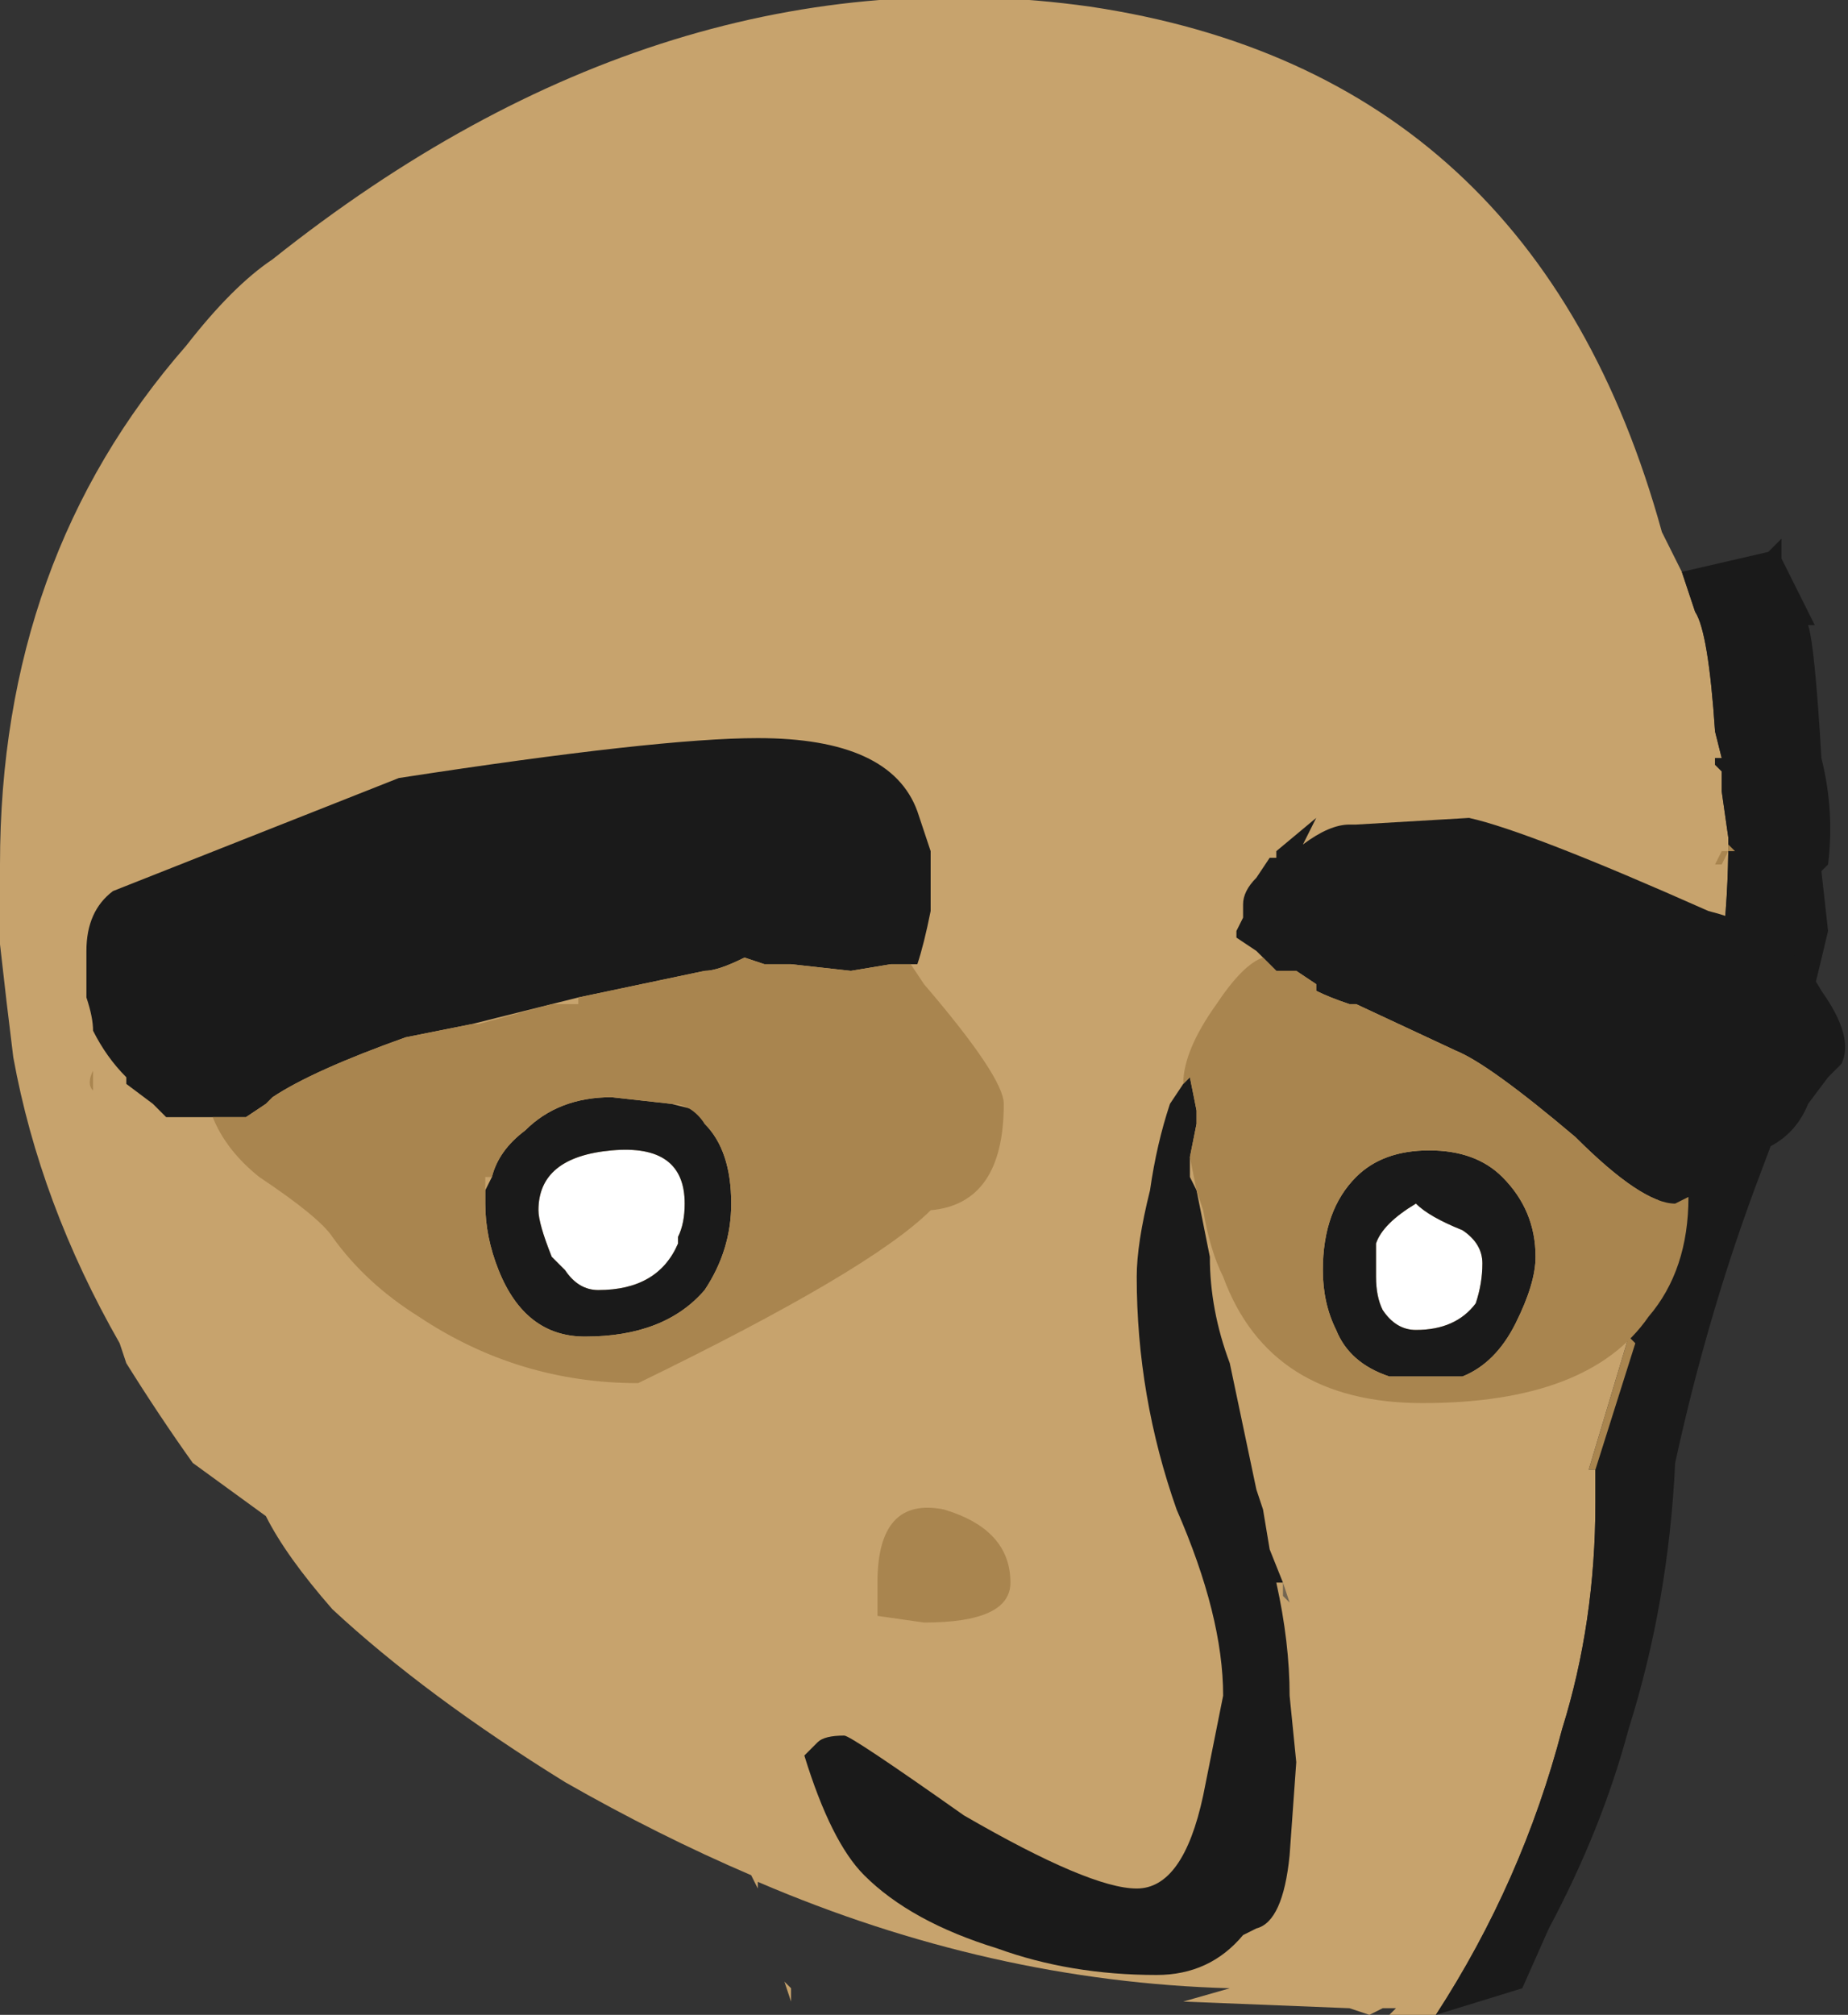 <?xml version="1.0" encoding="UTF-8" standalone="no"?>
<svg xmlns:ffdec="https://www.free-decompiler.com/flash" xmlns:xlink="http://www.w3.org/1999/xlink" ffdec:objectType="frame" height="106.05px" width="97.3px" xmlns="http://www.w3.org/2000/svg">
  <rect width="100%" height="100%" fill="#333333" stroke="none"/>
  <g transform="matrix(1.0, 0.0, 0.0, 1.0, 26.25, 61.95)">
    <use ffdec:characterId="431" height="15.15" transform="matrix(7.0, 0.0, 0.0, 7.0, -26.25, -61.95)" width="13.9" xlink:href="#shape0"/>
  </g>
  <defs>
    <g id="shape0" transform="matrix(1.0, 0.0, 0.0, 1.0, 3.75, 8.85)">
      <path d="M7.05 6.3 L6.7 6.3 6.75 6.25 6.65 6.25 6.55 6.3 6.4 6.25 5.15 6.2 5.5 6.1 Q3.7 6.05 1.95 5.3 L1.95 5.35 1.9 5.25 Q1.2 4.95 0.5 4.55 -0.55 3.9 -1.25 3.25 -1.6 2.85 -1.75 2.55 L-2.3 2.15 Q-2.55 1.8 -2.8 1.4 L-2.85 1.25 Q-3.45 0.2 -3.65 -0.9 -3.7 -1.3 -3.75 -1.75 L-3.75 -2.35 Q-3.75 -4.65 -2.35 -6.25 -2.0 -6.7 -1.7 -6.9 1.25 -9.25 4.45 -8.8 7.8 -8.3 8.75 -4.85 L8.9 -4.55 9.0 -4.25 Q9.1 -4.1 9.15 -3.35 L9.2 -3.15 9.15 -3.15 9.15 -3.1 9.2 -3.05 9.2 -2.9 9.25 -2.55 Q9.25 -2.1 9.2 -1.7 L9.2 -1.6 9.1 -1.55 8.5 1.2 8.2 2.2 8.25 2.2 8.25 2.45 Q8.25 3.35 8.0 4.15 7.7 5.3 7.05 6.3 M5.95 5.6 L5.95 5.6" fill="#c7a36d" fill-rule="evenodd" stroke="none"/>
      <path d="M7.05 6.3 Q7.7 5.3 8.0 4.15 8.25 3.35 8.25 2.45 L8.25 2.2 8.55 1.25 8.5 1.2 9.1 -1.55 9.2 -1.6 9.2 -1.7 Q9.25 -2.1 9.25 -2.55 L9.2 -2.9 9.2 -3.05 9.15 -3.1 9.15 -3.15 9.2 -3.15 9.15 -3.35 Q9.1 -4.1 9.0 -4.25 L8.9 -4.55 9.55 -4.7 9.65 -4.8 9.65 -4.65 9.9 -4.15 9.85 -4.15 Q9.9 -4.0 9.95 -3.15 10.05 -2.75 10.0 -2.35 L9.95 -2.3 10.0 -1.85 Q9.8 -1.0 9.65 -0.5 L9.65 -0.45 9.5 -0.05 Q9.1 1.0 8.85 2.15 8.8 3.2 8.5 4.15 8.3 4.9 7.9 5.65 L7.7 6.1 7.05 6.3" fill="#1a1a1a" fill-rule="evenodd" stroke="none"/>
      <path d="M8.25 2.2 L8.2 2.2 8.5 1.2 8.55 1.25 8.25 2.2" fill="#a9854f" fill-rule="evenodd" stroke="none"/>
      <path d="M5.9 3.05 L5.95 3.2 5.9 3.15 5.9 3.05" fill="#736551" fill-rule="evenodd" stroke="none"/>
      <path d="M7.4 0.65 Q7.4 0.8 7.35 0.95 7.2 1.15 6.9 1.15 6.75 1.15 6.65 1.0 6.6 0.9 6.6 0.75 L6.6 0.5 Q6.65 0.35 6.9 0.2 7.0 0.3 7.25 0.4 7.4 0.5 7.4 0.65 M1.35 0.5 Q1.2 0.85 0.75 0.85 0.6 0.85 0.5 0.7 L0.4 0.6 Q0.3 0.35 0.3 0.25 0.3 -0.15 0.85 -0.2 1.4 -0.25 1.4 0.2 1.4 0.35 1.35 0.45 L1.35 0.5" fill="#ffffff" fill-rule="evenodd" stroke="none"/>
      <path d="M-0.05 0.0 Q0.0 -0.2 0.2 -0.35 0.45 -0.6 0.85 -0.6 L1.3 -0.55 1.5 -0.5 1.55 -0.4 Q1.75 -0.2 1.75 0.2 1.75 0.55 1.55 0.85 1.25 1.2 0.65 1.2 0.2 1.2 0.0 0.7 -0.1 0.45 -0.1 0.2 L-0.1 0.1 -0.05 0.0 M0.6 -1.35 L-0.2 -1.15 -0.7 -1.05 Q-1.4 -0.8 -1.7 -0.6 L-1.75 -0.55 -1.9 -0.45 -2.15 -0.45 -2.5 -0.45 -2.6 -0.55 -2.8 -0.7 -2.8 -0.75 Q-2.95 -0.9 -3.05 -1.1 -3.05 -1.2 -3.1 -1.35 L-3.1 -1.7 Q-3.1 -2.0 -2.9 -2.15 L-0.75 -3.0 Q1.2 -3.3 1.95 -3.3 2.95 -3.3 3.15 -2.75 L3.25 -2.45 3.25 -2.0 Q3.2 -1.75 3.15 -1.6 L3.1 -1.6 2.95 -1.6 2.65 -1.55 2.2 -1.6 2.0 -1.6 1.85 -1.65 Q1.65 -1.55 1.55 -1.55 L0.6 -1.35 M5.75 -1.65 L5.7 -1.7 5.55 -1.8 5.55 -1.85 5.6 -1.95 5.6 -2.05 Q5.6 -2.15 5.7 -2.25 L5.8 -2.4 5.85 -2.4 5.85 -2.45 6.15 -2.7 6.05 -2.5 Q6.25 -2.65 6.4 -2.65 L6.45 -2.65 7.3 -2.7 Q7.75 -2.6 9.1 -2.0 9.7 -1.85 9.95 -1.4 10.2 -1.05 10.1 -0.85 L10.0 -0.75 9.85 -0.55 Q9.75 -0.3 9.5 -0.2 9.35 -0.1 9.2 -0.1 9.05 0.1 8.95 0.15 L8.85 0.2 Q8.6 0.2 8.1 -0.3 7.45 -0.85 7.2 -0.95 L6.45 -1.3 6.4 -1.3 Q6.25 -1.35 6.15 -1.4 L6.15 -1.45 6.0 -1.55 5.85 -1.55 5.75 -1.65 M5.25 0.1 L5.35 0.6 Q5.35 1.0 5.5 1.4 L5.7 2.35 5.75 2.5 5.8 2.8 5.9 3.05 5.85 3.05 Q5.95 3.5 5.95 3.9 L6.0 4.4 5.95 5.1 Q5.9 5.6 5.7 5.65 L5.6 5.7 Q5.35 6.0 4.95 6.0 4.3 6.0 3.75 5.8 3.1 5.6 2.75 5.25 2.5 5.0 2.3 4.35 L2.4 4.25 Q2.45 4.2 2.6 4.2 2.65 4.2 3.5 4.8 4.45 5.35 4.8 5.35 5.15 5.35 5.3 4.65 L5.45 3.9 Q5.45 3.3 5.1 2.5 4.8 1.65 4.8 0.75 4.8 0.5 4.9 0.1 4.95 -0.25 5.05 -0.55 L5.15 -0.7 5.2 -0.75 5.25 -0.5 5.25 -0.4 5.2 -0.15 5.2 0.0 5.25 0.1 M7.4 0.65 Q7.4 0.5 7.25 0.4 7.0 0.3 6.9 0.2 6.65 0.35 6.6 0.5 L6.6 0.75 Q6.6 0.9 6.65 1.0 6.75 1.15 6.9 1.15 7.2 1.15 7.35 0.95 7.4 0.8 7.4 0.65 M7.65 1.1 Q7.5 1.4 7.25 1.5 L6.7 1.5 Q6.4 1.4 6.3 1.15 6.2 0.95 6.2 0.7 6.2 0.25 6.45 0.0 6.65 -0.2 7.0 -0.2 7.35 -0.2 7.55 0.0 7.8 0.25 7.8 0.6 7.8 0.8 7.65 1.1 M1.35 0.5 L1.35 0.45 Q1.4 0.35 1.4 0.2 1.4 -0.25 0.85 -0.2 0.3 -0.15 0.3 0.25 0.3 0.35 0.4 0.6 L0.5 0.7 Q0.6 0.85 0.75 0.85 1.2 0.85 1.35 0.5" fill="#1a1a1a" fill-rule="evenodd" stroke="none"/>
      <path d="M2.2 6.1 L2.2 6.2 2.15 6.05 2.2 6.1" fill="#c7a36d" fill-rule="evenodd" stroke="none"/>
      <path d="M1.3 -0.55 L0.85 -0.6 Q0.45 -0.6 0.2 -0.35 0.0 -0.2 -0.05 0.0 L-0.1 0.0 -0.1 0.1 -0.1 0.2 Q-0.1 0.45 0.0 0.7 0.2 1.2 0.65 1.2 1.25 1.2 1.55 0.85 1.75 0.55 1.75 0.2 1.75 -0.2 1.55 -0.4 1.45 -0.55 1.3 -0.55 M-0.2 -1.15 L-0.15 -1.15 0.4 -1.3 0.6 -1.3 0.6 -1.35 1.55 -1.55 Q1.65 -1.55 1.85 -1.65 L2.0 -1.6 2.2 -1.6 2.65 -1.55 2.95 -1.6 3.1 -1.6 3.2 -1.45 Q3.8 -0.75 3.8 -0.55 3.8 0.2 3.25 0.25 2.8 0.7 1.05 1.55 0.15 1.55 -0.6 1.05 -1.0 0.8 -1.25 0.45 -1.35 0.3 -1.8 0.0 -2.05 -0.2 -2.15 -0.45 L-1.9 -0.45 -1.75 -0.55 -1.7 -0.6 Q-1.4 -0.8 -0.7 -1.05 L-0.2 -1.15 M8.95 0.15 Q8.95 0.7 8.65 1.05 8.2 1.7 6.95 1.7 5.8 1.7 5.45 0.75 5.35 0.55 5.3 0.25 L5.25 0.1 5.2 -0.15 5.25 -0.4 5.25 -0.5 5.2 -0.75 5.15 -0.7 Q5.15 -0.95 5.4 -1.3 5.6 -1.6 5.75 -1.65 L5.85 -1.55 6.0 -1.55 6.15 -1.45 6.15 -1.4 Q6.25 -1.35 6.4 -1.3 L6.45 -1.3 7.2 -0.95 Q7.45 -0.85 8.1 -0.3 8.6 0.2 8.85 0.2 L8.95 0.15 M9.3 -2.45 L9.25 -2.45 9.2 -2.35 9.15 -2.35 9.2 -2.45 9.25 -2.45 9.25 -2.5 9.3 -2.45 M-3.05 -0.55 L-3.05 -0.65 Q-3.1 -0.7 -3.05 -0.8 L-3.05 -0.55 M7.65 1.1 Q7.8 0.8 7.8 0.6 7.8 0.25 7.55 0.0 7.35 -0.2 7.0 -0.2 6.65 -0.2 6.45 0.0 6.2 0.25 6.2 0.7 6.2 0.95 6.3 1.15 6.4 1.4 6.7 1.5 L7.25 1.5 Q7.5 1.4 7.65 1.1 M4.6 0.4 L4.6 0.4 M3.2 3.35 L2.85 3.3 Q2.85 3.25 2.85 3.05 2.85 2.4 3.35 2.5 3.85 2.65 3.85 3.05 3.85 3.35 3.2 3.35" fill="#a9854f" fill-rule="evenodd" stroke="none"/>
    </g>
  </defs>
</svg>
